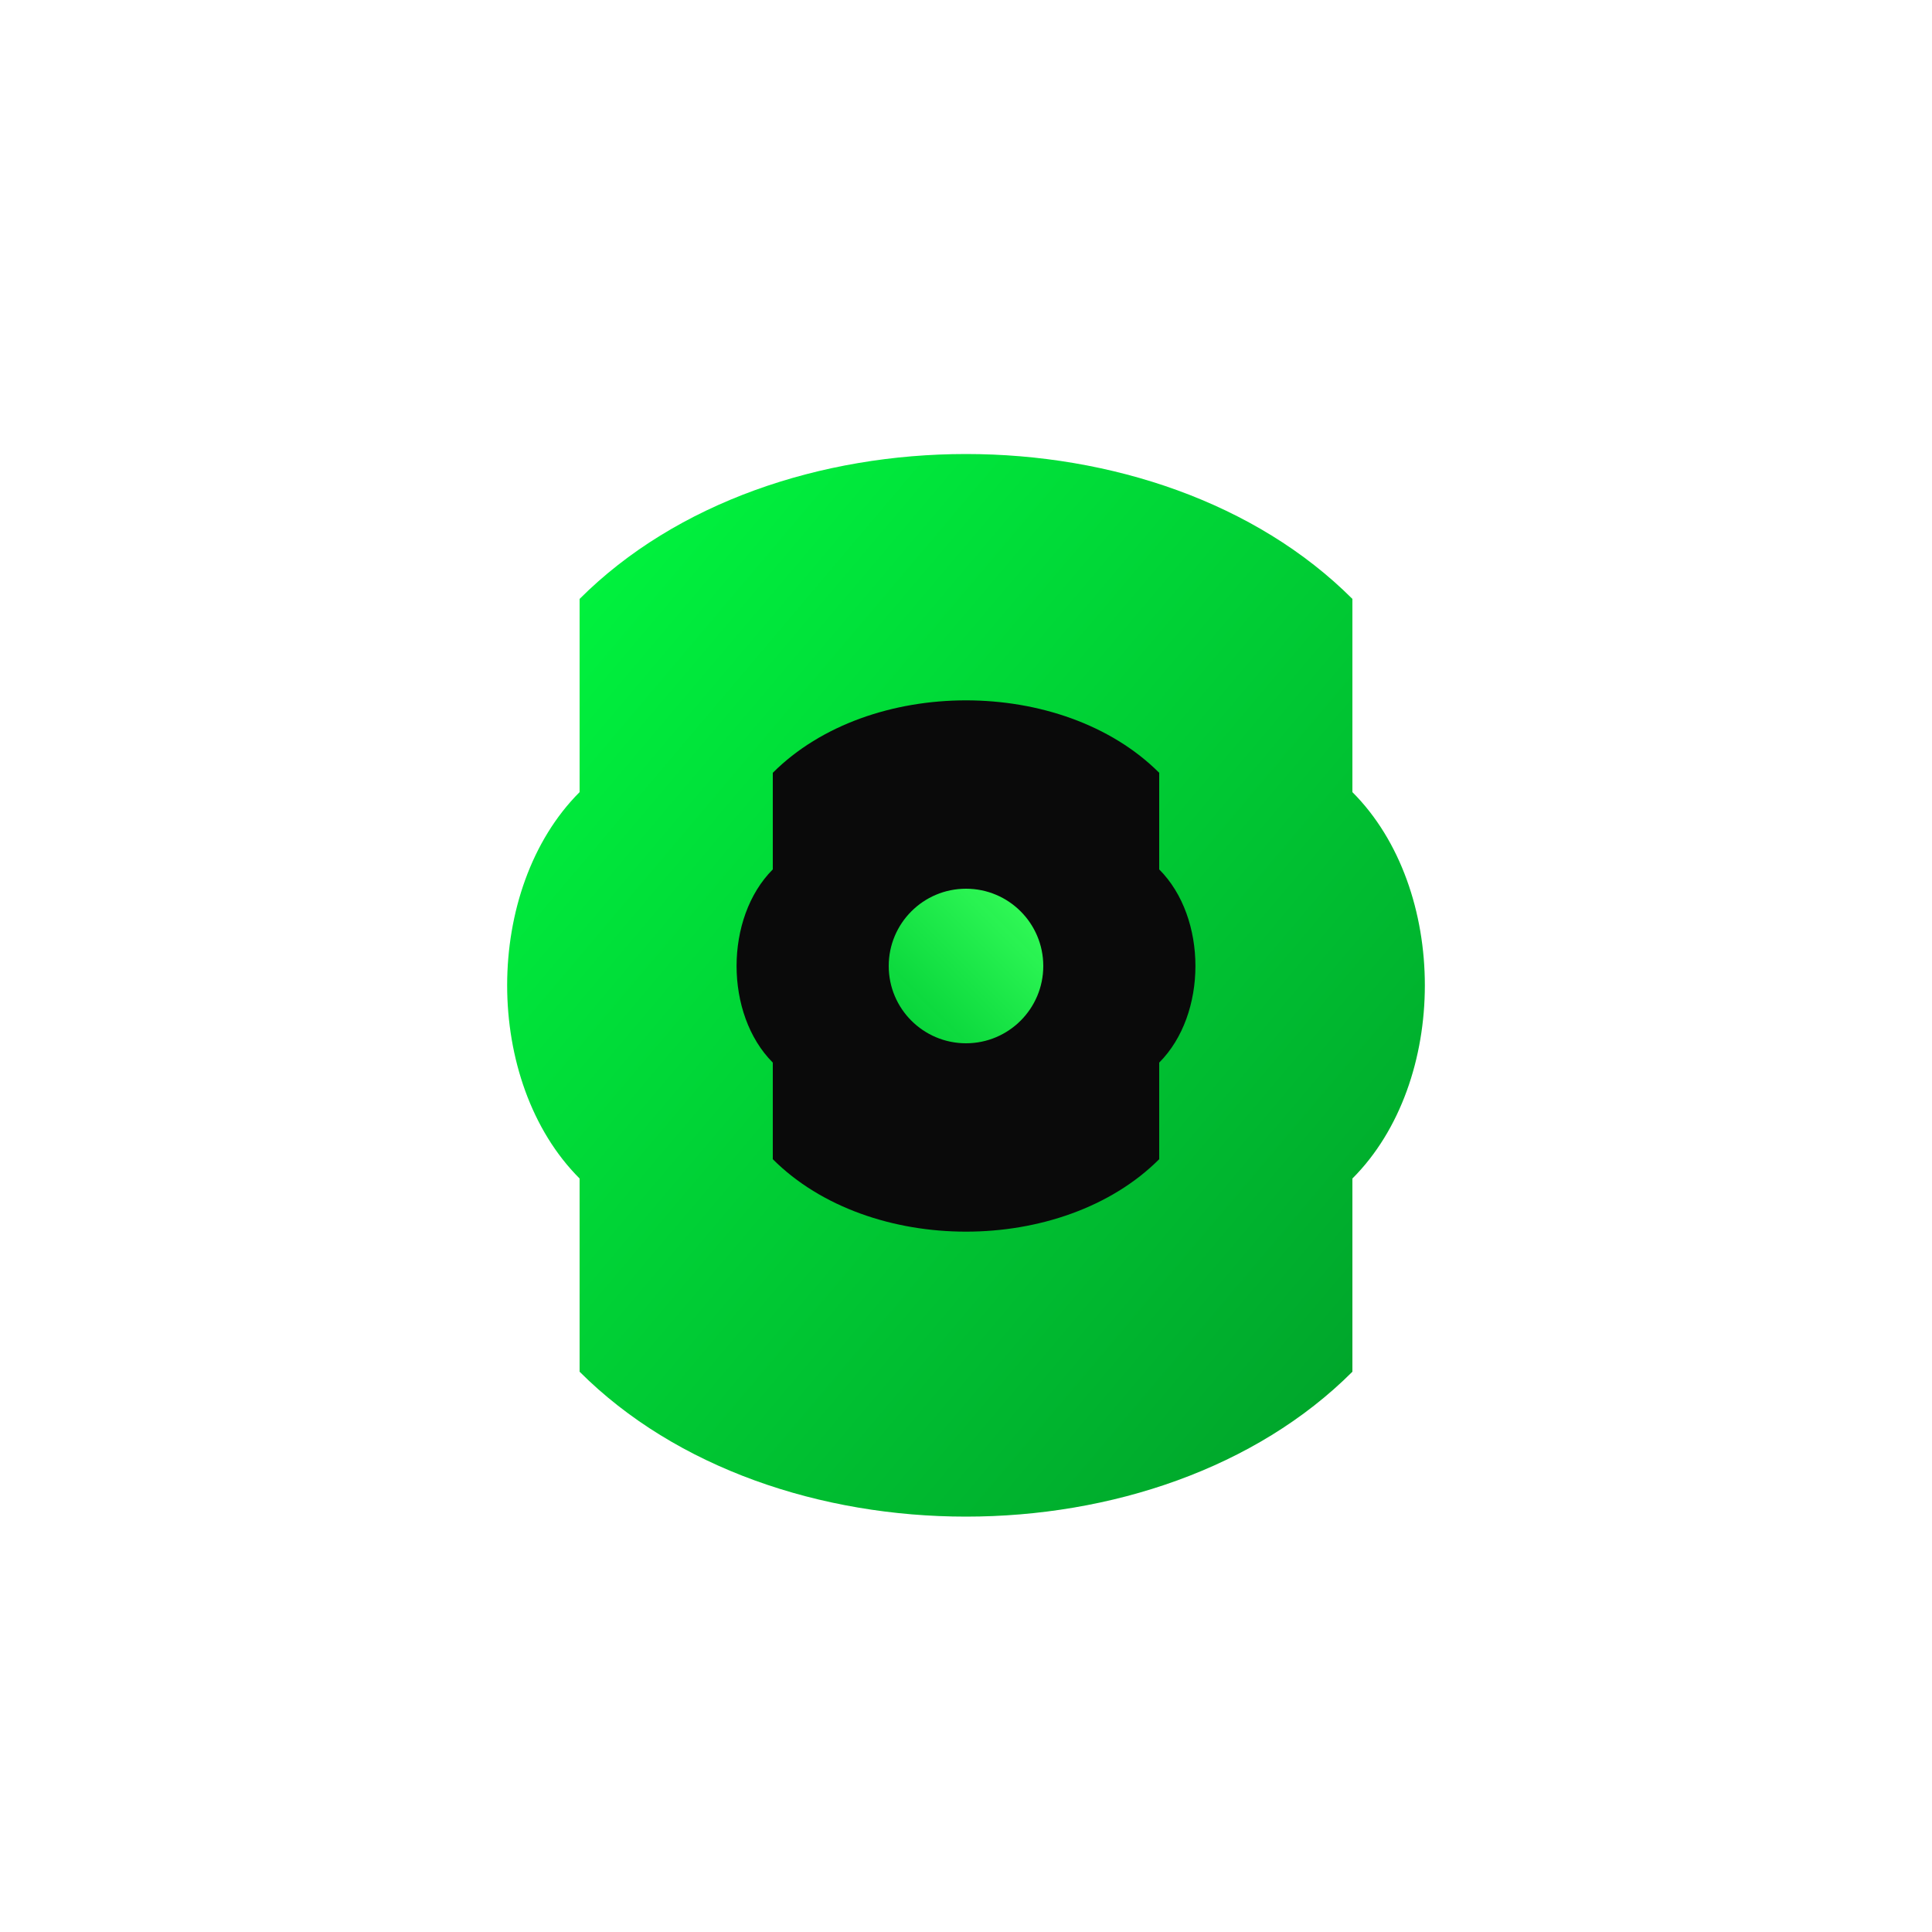 <svg width="200" height="200" viewBox="0 0 200 200" xmlns="http://www.w3.org/2000/svg">
  <defs>
    <!-- Gradientes profesionales -->
    <linearGradient id="pro1-gradient-main" x1="0%" y1="0%" x2="100%" y2="100%">
      <stop offset="0%" style="stop-color:#00ff41;stop-opacity:1" />
      <stop offset="50%" style="stop-color:#00cc34;stop-opacity:1" />
      <stop offset="100%" style="stop-color:#009928;stop-opacity:1" />
    </linearGradient>
    
    <linearGradient id="pro1-gradient-accent" x1="100%" y1="0%" x2="0%" y2="100%">
      <stop offset="0%" style="stop-color:#39ff5c;stop-opacity:1" />
      <stop offset="100%" style="stop-color:#00ff41;stop-opacity:0.8" />
    </linearGradient>
    
    <!-- Sombras profesionales -->
    <filter id="pro1-shadow" x="-50%" y="-50%" width="200%" height="200%">
      <feGaussianBlur in="SourceAlpha" stdDeviation="3"/>
      <feOffset dx="0" dy="2" result="offsetblur"/>
      <feFlood flood-color="#000000" flood-opacity="0.2"/>
      <feComposite in2="offsetblur" operator="in"/>
      <feMerge>
        <feMergeNode/>
        <feMergeNode in="SourceGraphic"/>
      </feMerge>
    </filter>
    
    <!-- Efecto de brillo sutil -->
    <filter id="pro1-glow">
      <feGaussianBlur stdDeviation="4" result="coloredBlur"/>
      <feMerge>
        <feMergeNode in="coloredBlur"/>
        <feMergeNode in="SourceGraphic"/>
      </feMerge>
    </filter>
  </defs>
  
  <!-- Forma abstracta profesional -->
  <g transform="translate(100, 100)">
    <!-- Elemento principal - forma fluida -->
    <path d="M-40 -40 C-20 -60, 20 -60, 40 -40 L40 -20 C50 -10, 50 10, 40 20 L40 40 C20 60, -20 60, -40 40 L-40 20 C-50 10, -50 -10, -40 -20 Z" 
          fill="url(#pro1-gradient-main)" 
          filter="url(#pro1-shadow)"/>
    
    <!-- Corte interior elegante -->
    <path d="M-20 -20 C-10 -30, 10 -30, 20 -20 L20 -10 C25 -5, 25 5, 20 10 L20 20 C10 30, -10 30, -20 20 L-20 10 C-25 5, -25 -5, -20 -10 Z" 
          fill="#0a0a0a"/>
    
    <!-- Detalle central -->
    <circle cx="0" cy="0" r="8" fill="url(#pro1-gradient-accent)" filter="url(#pro1-glow)"/>
    
    <!-- Líneas de energía -->
    <path d="M-30 0 L-10 0 M10 0 L30 0" 
          stroke="url(#pro1-gradient-accent)" 
          stroke-width="2" 
          stroke-linecap="round"
          opacity="0.8"/>
    
    <path d="M0 -30 L0 -10 M0 10 L0 30" 
          stroke="url(#pro1-gradient-accent)" 
          stroke-width="2" 
          stroke-linecap="round"
          opacity="0.8"/>
  </g>
</svg>
